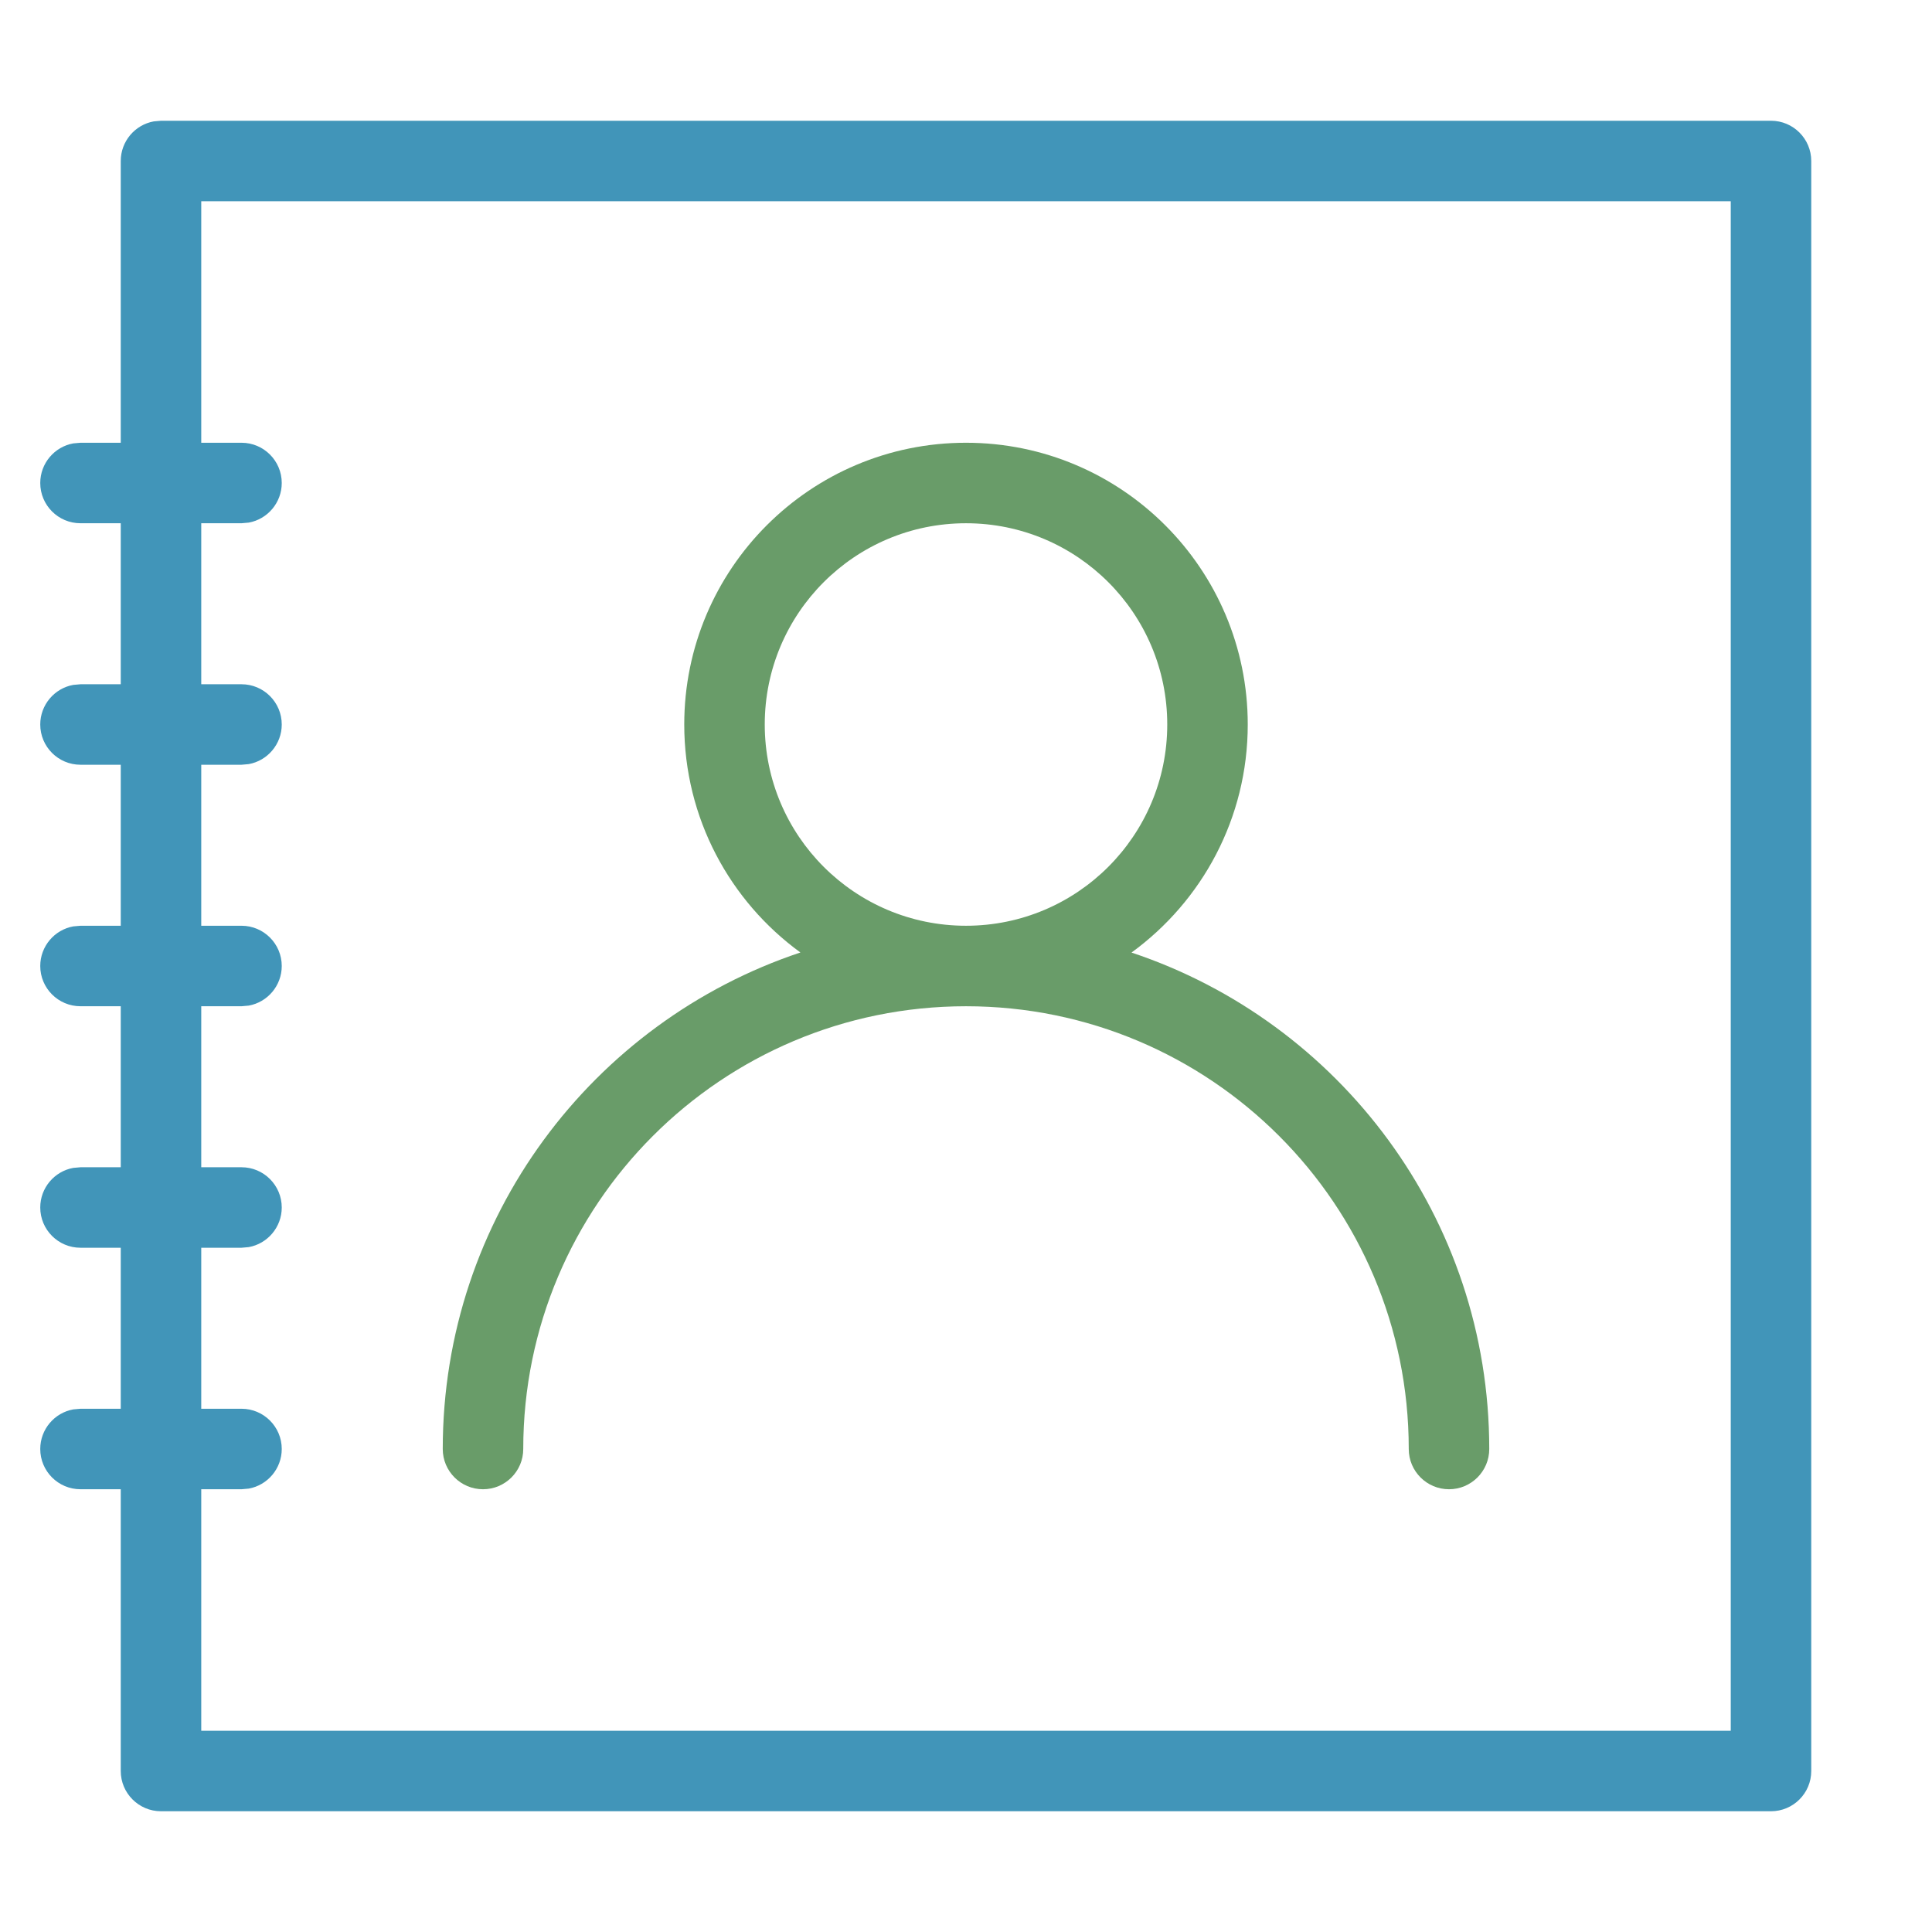 <svg width="24" height="24" viewBox="0 0 24 24" fill="none" xmlns="http://www.w3.org/2000/svg">
<path fill-rule="evenodd" clip-rule="evenodd" d="M22 1.5C22.276 1.5 22.5 1.724 22.5 2V22C22.5 22.276 22.276 22.5 22 22.5H2C1.724 22.5 1.5 22.276 1.5 22V18.5H1C0.724 18.5 0.5 18.276 0.5 18C0.5 17.755 0.677 17.55 0.91 17.508L1 17.5H1.5V15.5H1C0.724 15.5 0.5 15.276 0.5 15C0.5 14.755 0.677 14.55 0.91 14.508L1 14.5H1.5V12.5H1C0.724 12.5 0.5 12.276 0.5 12C0.5 11.755 0.677 11.55 0.91 11.508L1 11.5H1.5V9.5H1C0.724 9.5 0.5 9.276 0.5 9C0.5 8.755 0.677 8.55 0.91 8.508L1 8.5H1.5V6.5H1C0.724 6.5 0.5 6.276 0.5 6C0.5 5.755 0.677 5.55 0.91 5.508L1 5.5H1.5V2C1.5 1.755 1.677 1.55 1.91 1.508L2 1.5H22ZM21.5 2.5H2.5V5.5H3C3.276 5.5 3.5 5.724 3.5 6C3.5 6.245 3.323 6.45 3.09 6.492L3 6.5H2.5V8.5H3C3.276 8.5 3.5 8.724 3.5 9C3.5 9.245 3.323 9.45 3.09 9.492L3 9.5H2.5V11.5H3C3.276 11.5 3.5 11.724 3.5 12C3.5 12.245 3.323 12.45 3.09 12.492L3 12.5H2.5V14.5H3C3.276 14.5 3.5 14.724 3.5 15C3.5 15.245 3.323 15.45 3.09 15.492L3 15.5H2.5V17.5H3C3.276 17.5 3.5 17.724 3.5 18C3.5 18.245 3.323 18.45 3.09 18.492L3 18.5H2.5V21.5H21.5V2.5Z" fill="#4195B9"/>
<path fill-rule="evenodd" clip-rule="evenodd" d="M12 5.5C13.933 5.5 15.5 7.067 15.5 9C15.5 10.165 14.931 11.196 14.056 11.833C16.639 12.693 18.5 15.129 18.5 18C18.5 18.276 18.276 18.5 18 18.5C17.724 18.5 17.5 18.276 17.5 18C17.5 14.962 15.038 12.5 12 12.5C8.962 12.5 6.5 14.962 6.5 18C6.5 18.276 6.276 18.5 6 18.5C5.724 18.5 5.5 18.276 5.5 18C5.5 15.129 7.361 12.693 9.943 11.832C9.069 11.196 8.5 10.165 8.5 9C8.5 7.067 10.067 5.5 12 5.5ZM12 6.5C10.619 6.5 9.5 7.619 9.5 9C9.5 10.381 10.619 11.5 12 11.5C13.381 11.5 14.5 10.381 14.5 9C14.5 7.619 13.381 6.5 12 6.5Z" fill="#699C69"/>
</svg>

